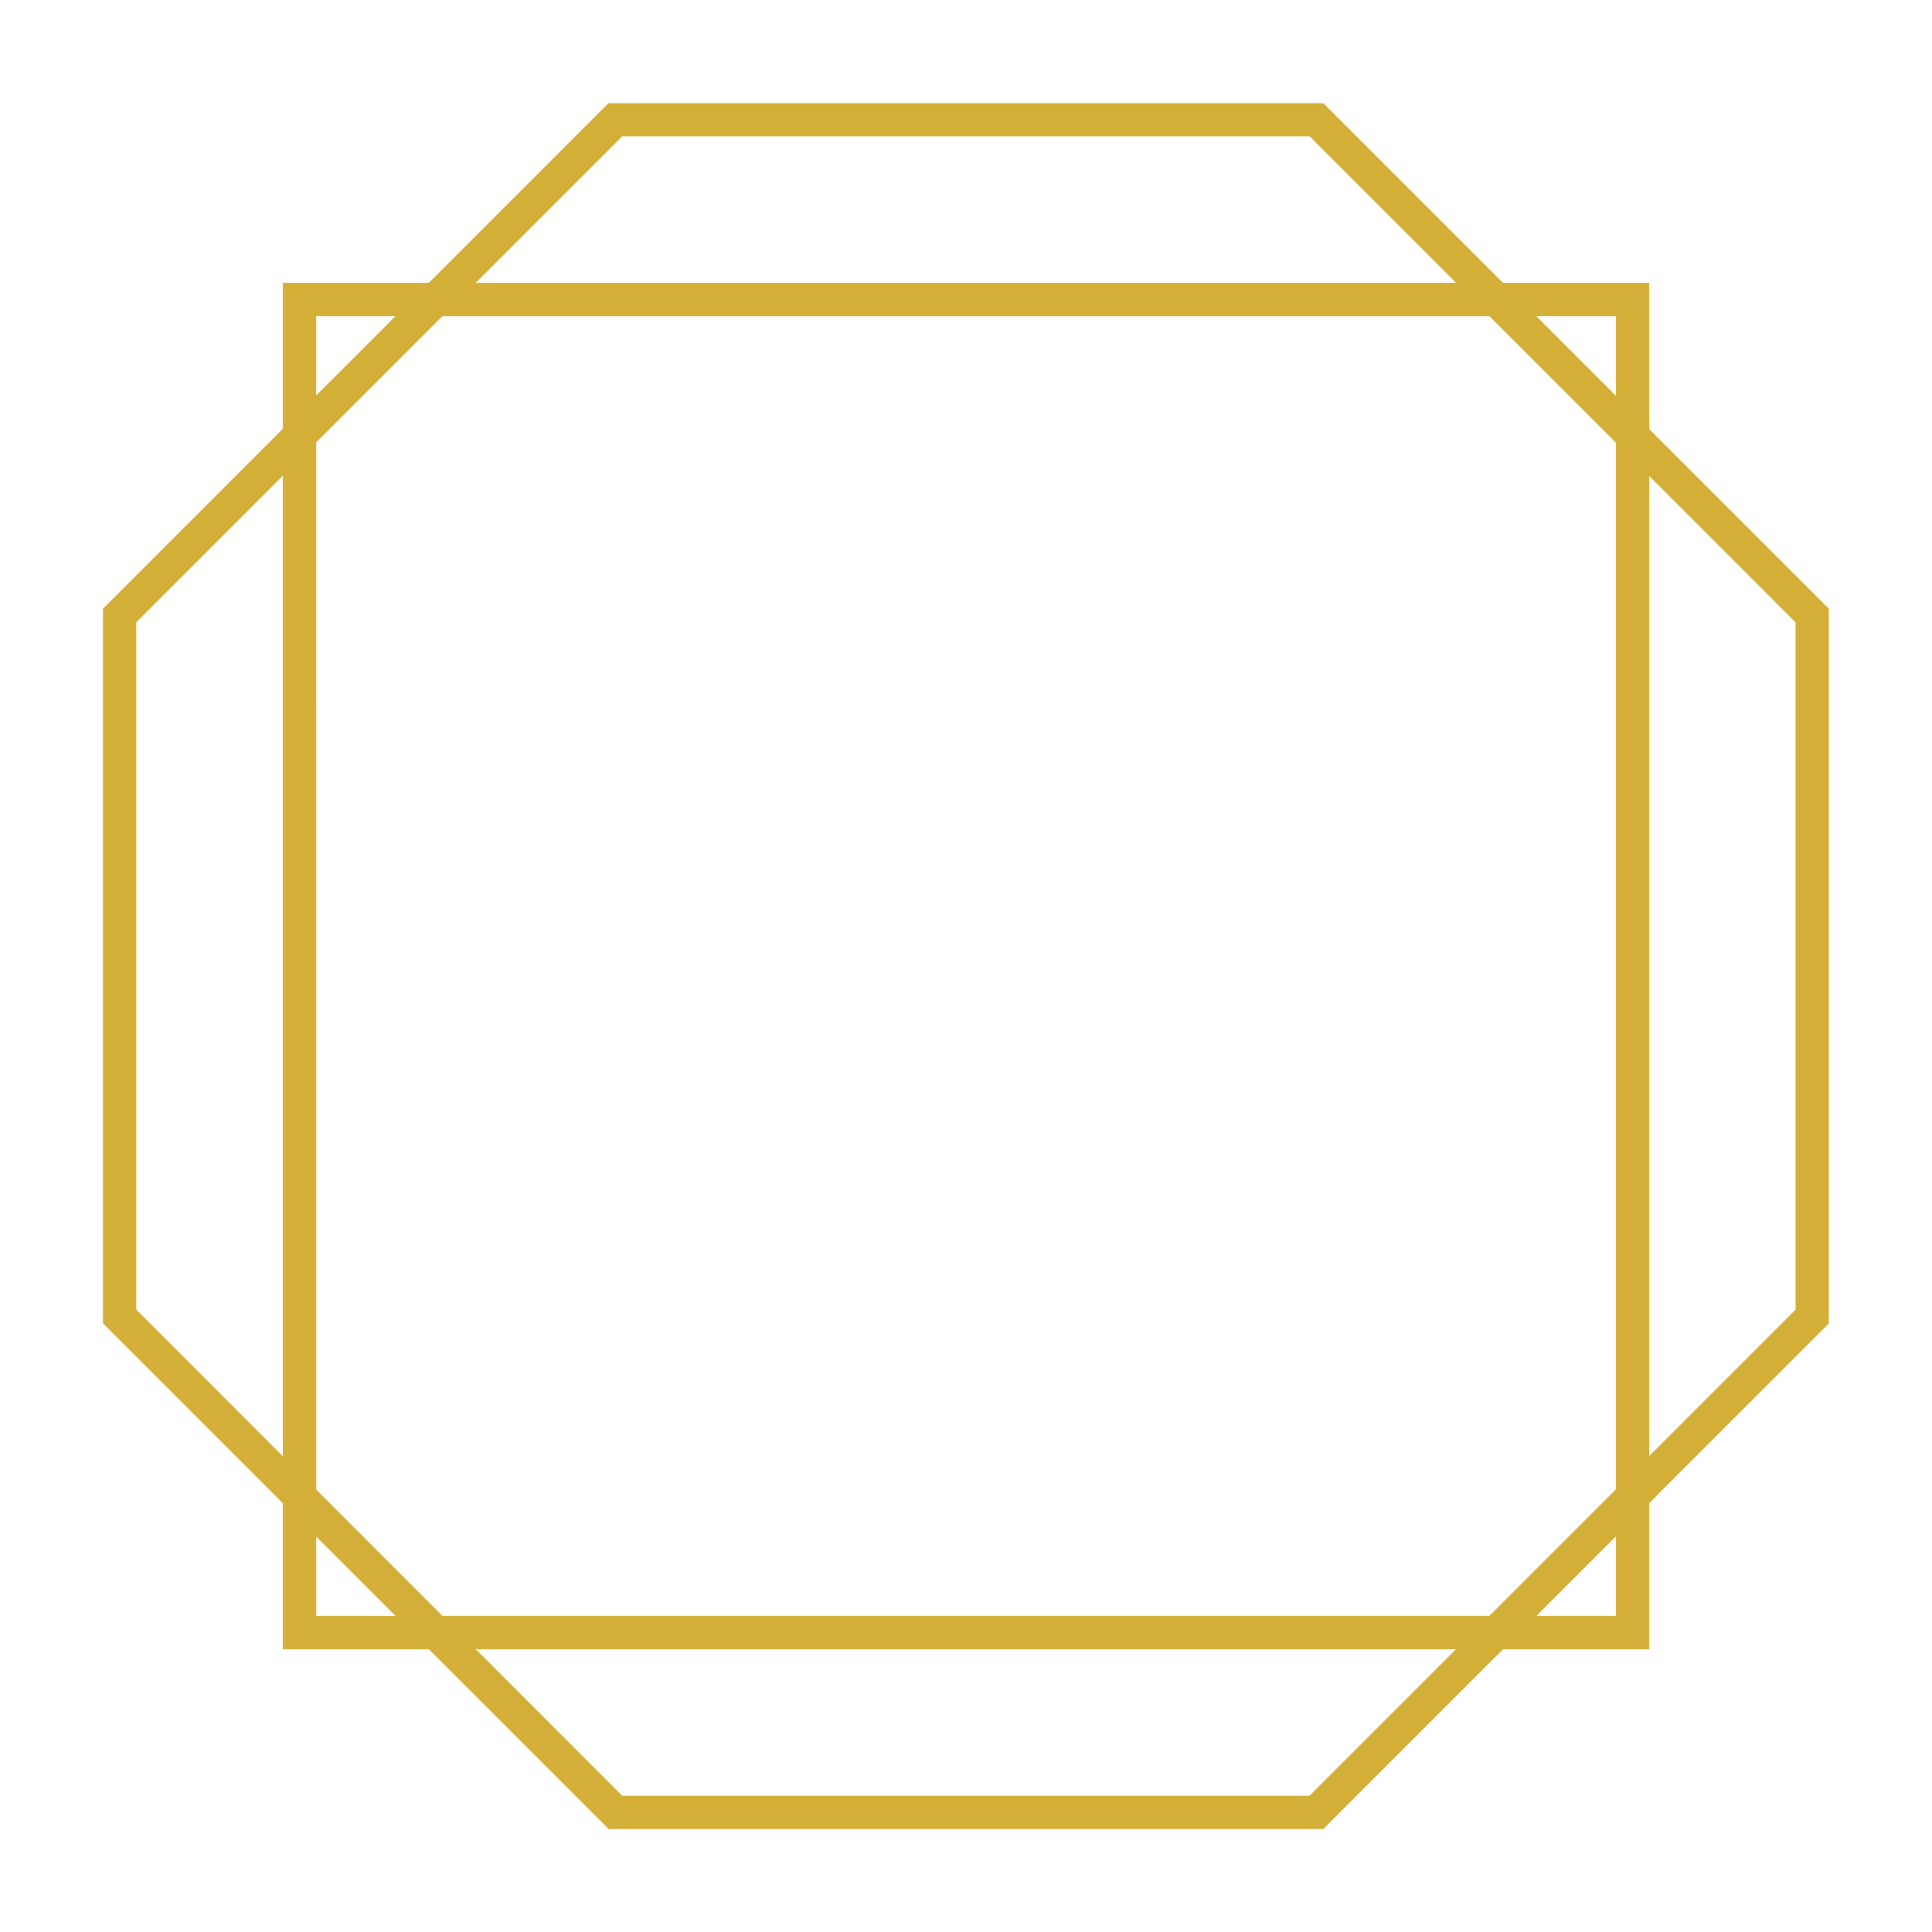 <svg xmlns="http://www.w3.org/2000/svg" width="85.125" height="85.125" viewBox="0 0 85.125 85.125">
  <g id="MTA" transform="translate(-298.893 -298.893)">
    <g id="Layer_2" transform="translate(299.6 299.6)">
      <g id="Group_7" data-name="Group 7" transform="translate(0 0)">
        <g id="Group_2" data-name="Group 2" transform="translate(12.257 12.257)">
          <path id="Path_3" data-name="Path 3" d="M490.7,490.7H431.5V431.5h59.2Zm-58.731-.465h58.266V431.965H431.965Z" transform="translate(-431.5 -431.5)" fill="#d4af37" stroke="#d4af37" stroke-width="1"/>
        </g>
        <!-- <g id="Group_3" data-name="Group 3">
          <path id="Path_4" data-name="Path 4" d="M341.455,383.31,299.6,341.455l.167-.167L341.455,299.6l.167.167,41.688,41.688Zm-41.2-41.855,41.2,41.2,41.2-41.2-41.2-41.2Z" transform="translate(-299.6 -299.6)" fill="#d4af37" stroke="#d4af37" stroke-width="1"/>
        </g> -->
        <g id="Group_4" data-name="Group 4" transform="translate(4.33 4.34)">
          <path id="Path_5" data-name="Path 5" d="M399.262,421.34H368.187l-.065-.065L346.2,399.353V368.278l.065-.065L368.178,346.3h31.085l21.978,21.978v31.085Zm-30.89-.465h30.694l21.708-21.708v-30.7l-21.7-21.708h-30.7l-21.708,21.708v30.694Z" transform="translate(-346.2 -346.3)" fill="#d4af37" stroke="#d4af37" stroke-width="1"/>
        </g>
        <!-- <g id="Group_5" data-name="Group 5" transform="translate(8.466 8.475)">
          <path id="Path_6" data-name="Path 6" d="M437.917,457.569H410.262l-.065-.065-19.5-19.5V410.352l.065-.065L410.252,390.8h27.656l19.562,19.562v27.656Zm-27.47-.465h27.275L457,437.822V410.538l-19.273-19.283H410.448l-19.283,19.283v27.275Z" transform="translate(-390.7 -390.8)" fill="#d4af37" stroke="#d4af37" stroke-width="1"/>
        </g> -->
        <!-- <g id="Group_6" data-name="Group 6" transform="translate(28.297 28.027)">
          <path id="Path_7" data-name="Path 7" d="M629.4,602.166a1.211,1.211,0,0,0-.771.79,6.189,6.189,0,0,0-.2,1.9v17.08a6.189,6.189,0,0,0,.2,1.9,1.253,1.253,0,0,0,.771.79,6.833,6.833,0,0,0,1.812.279v.688c-1.059-.065-2.509-.1-4.377-.1-1.97,0-3.448.037-4.4.1V624.9a6.832,6.832,0,0,0,1.812-.279,1.211,1.211,0,0,0,.771-.79,6.189,6.189,0,0,0,.2-1.9V603.477l-8.3,22.275h-.548l-8.68-22.349v18.177a6.654,6.654,0,0,0,.223,2,1.571,1.571,0,0,0,.874.948,6.045,6.045,0,0,0,2.035.362v.688c-.827-.065-2-.1-3.513-.1-1.375,0-2.444.037-3.206.1v-.688a4.853,4.853,0,0,0,1.794-.362,1.536,1.536,0,0,0,.79-.966,7.091,7.091,0,0,0,.2-1.979V604.852a6.189,6.189,0,0,0-.2-1.9,1.253,1.253,0,0,0-.771-.79,6.766,6.766,0,0,0-1.812-.279V601.2c.762.065,1.821.1,3.206.1,1.189,0,2.165-.037,2.927-.1l7.574,19.933,7.406-19.831h1.617c1.859,0,3.318-.037,4.377-.1v.688A6.836,6.836,0,0,0,629.4,602.166Z" transform="translate(-604.1 -601.2)" fill="#d4af37"/>
        </g> -->
      </g>
    </g>
  </g>
</svg>
